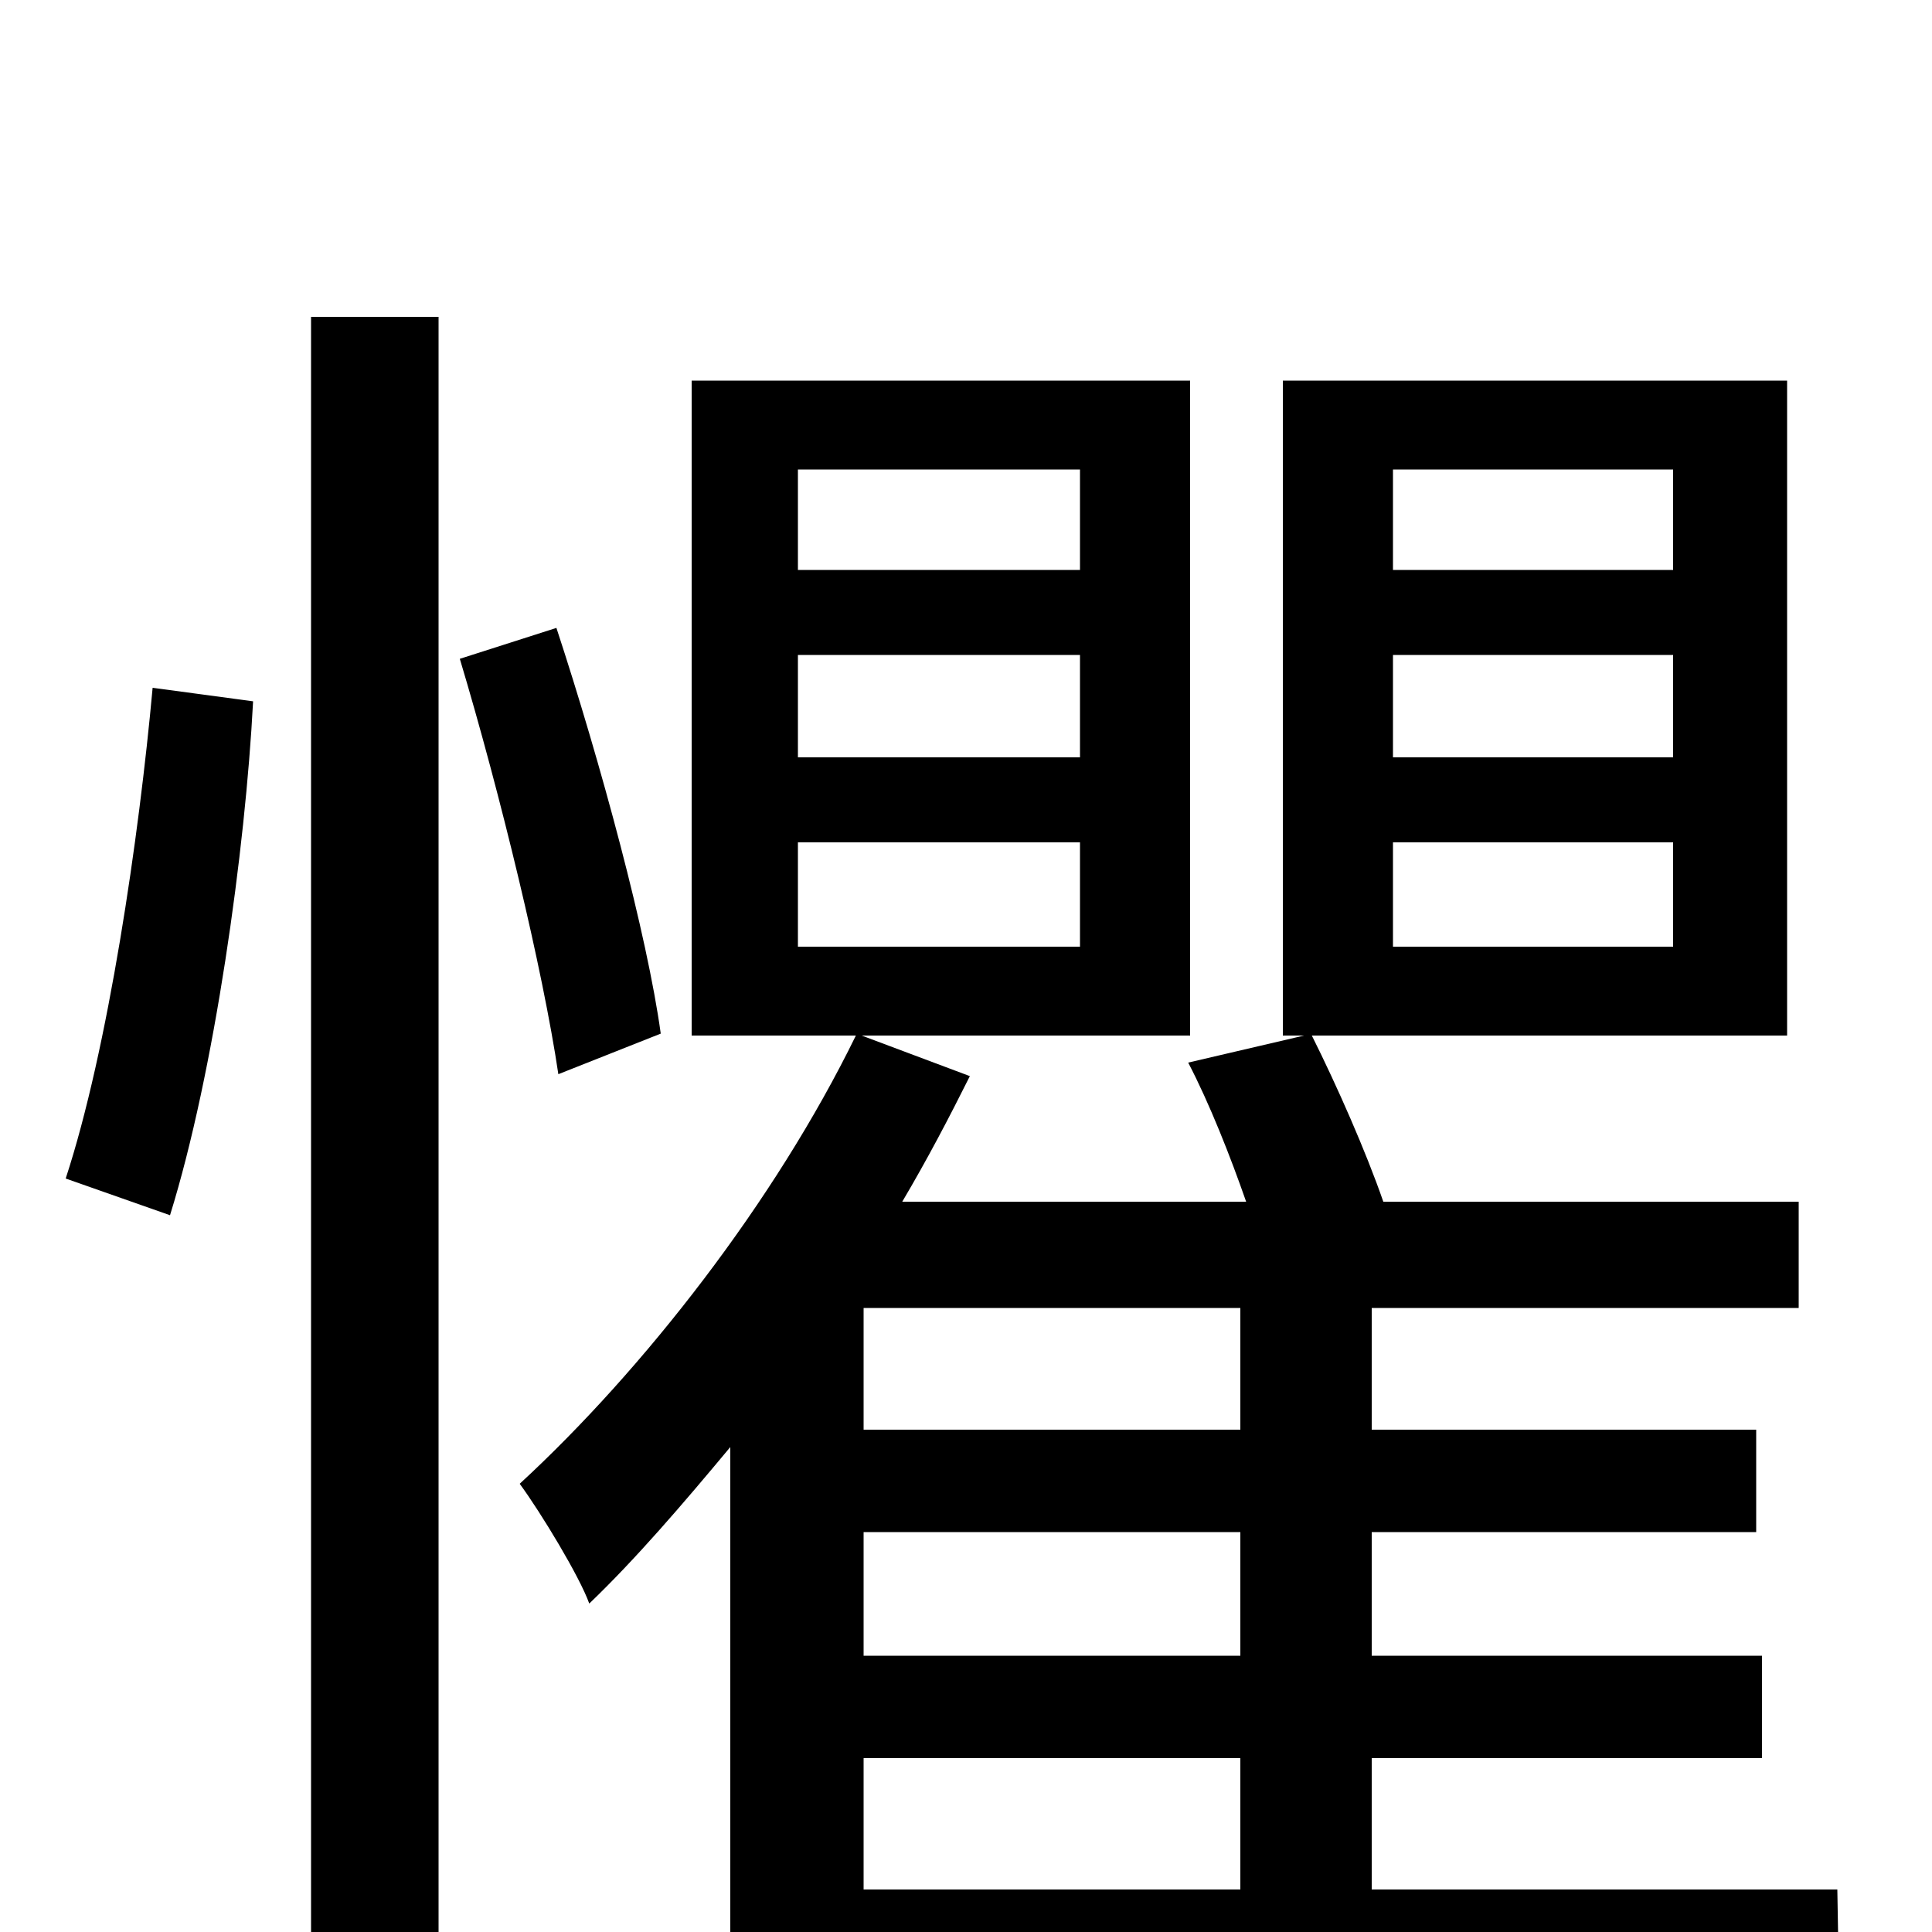 <svg xmlns="http://www.w3.org/2000/svg" viewBox="0 -1000 1000 1000">
	<path fill="#000000" d="M88 -371C111 -445 127 -560 131 -637L79 -644C72 -567 56 -457 34 -390ZM161 76H227V-836H161ZM342 -465C335 -516 311 -605 288 -675L238 -659C259 -589 281 -498 289 -444ZM447 -90H642V-22H447ZM642 -260H447V-323H642ZM642 -143H447V-207H642ZM413 -564H559V-510H413ZM413 -661H559V-608H413ZM413 -757H559V-705H413ZM721 -564H866V-510H721ZM721 -661H866V-608H721ZM721 -757H866V-705H721ZM951 -22H710V-90H912V-143H710V-207H909V-260H710V-323H931V-378H716C707 -404 692 -438 679 -464H925V-803H664V-464H675L615 -450C626 -429 637 -401 645 -378H467C480 -400 491 -421 502 -443L446 -464H616V-803H358V-464H443C401 -378 333 -291 269 -232C280 -217 300 -184 305 -170C329 -193 353 -221 378 -251V76H447V36H952Z"/>
</svg>